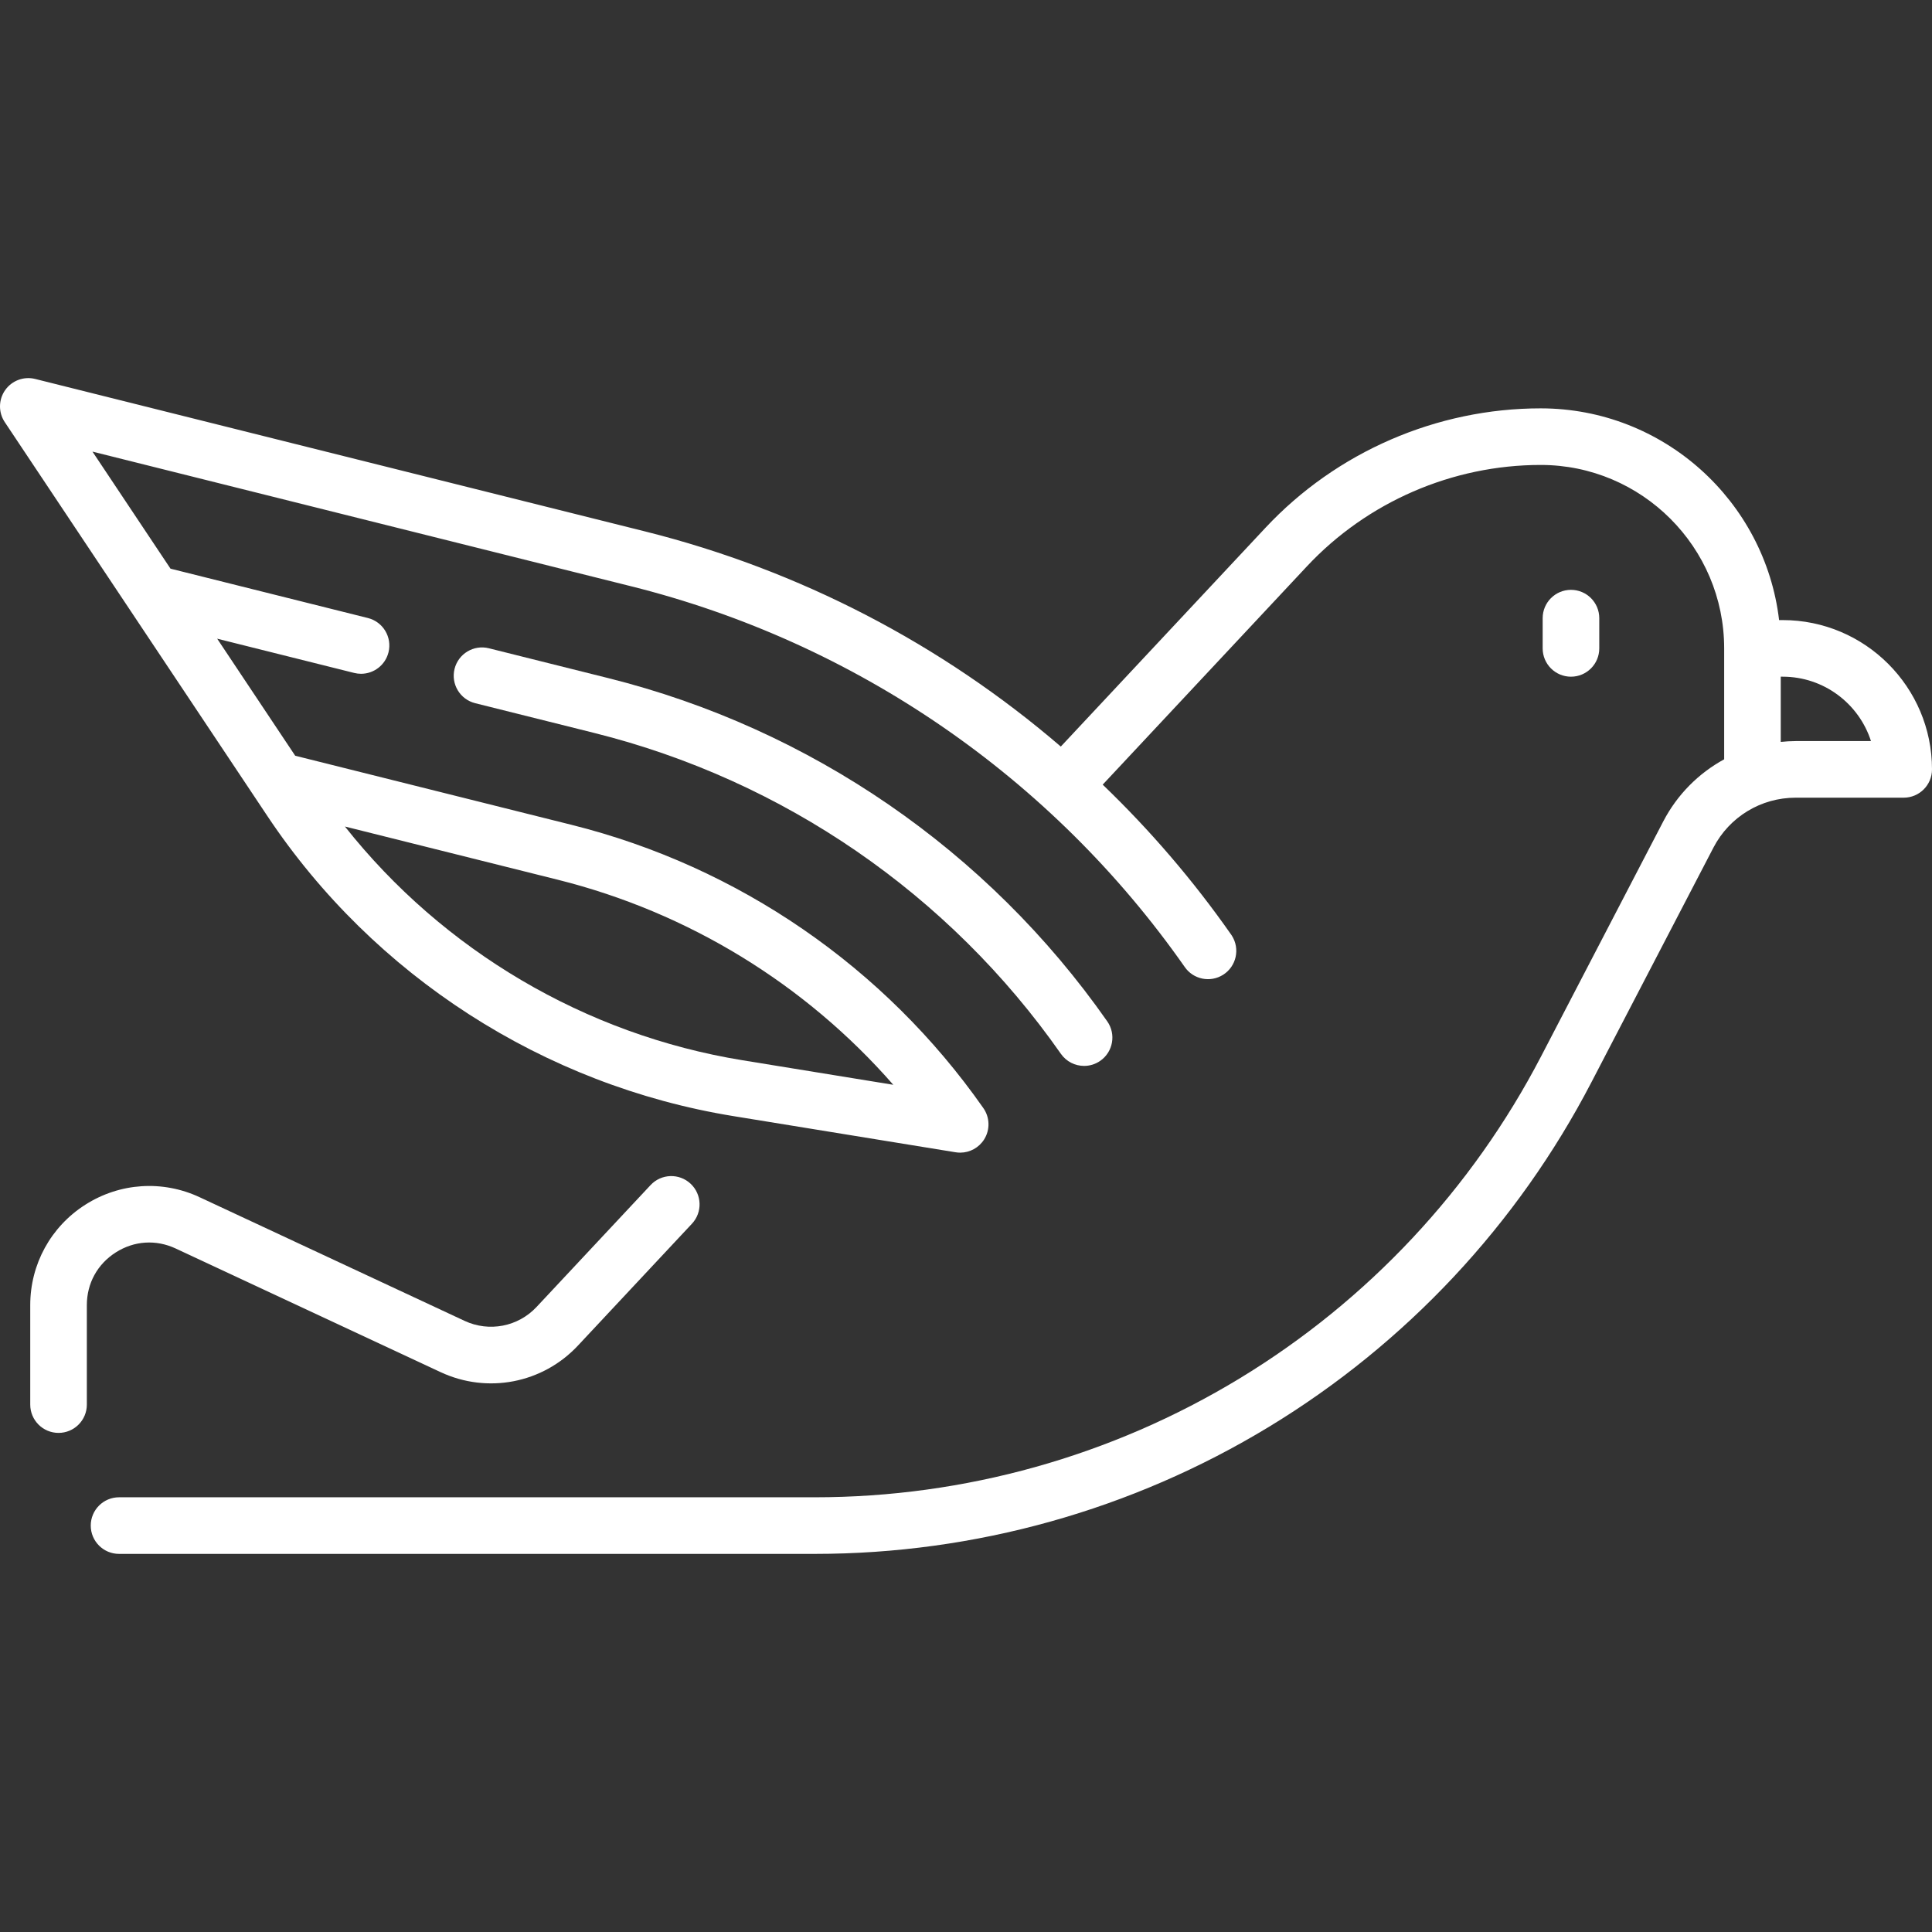 <svg id="Capa_1" enable-background="new 0 0 512 512" height="512" viewBox="0 0 512 512" width="512" style="fill: #fff !important;" xmlns="http://www.w3.org/2000/svg"><rect x="0" y="0" width="512" height="512" fill="#333333" stroke="none"/><g><path d="m472.435 164.331h-.956c-3.723-31.555-30.635-56.113-63.188-56.113-27.531 0-54.107 11.531-72.915 31.635l-54.252 57.994c-31.573-27.125-69.239-46.779-110.21-57.022l-161.595-40.399c-3.005-.75-6.165.423-7.949 2.956-1.785 2.533-1.829 5.902-.11 8.48l69.622 104.432c28.227 42.341 73.223 71.312 123.449 79.484l58.923 9.588c.403.066.807.098 1.206.098 2.551 0 4.964-1.304 6.35-3.512 1.604-2.553 1.522-5.819-.207-8.289-26.143-37.35-64.901-64.011-109.134-75.073l-73.236-18.31-20.681-31.021 36.306 9.076c.61.153 1.222.226 1.825.226 3.36 0 6.418-2.275 7.27-5.683 1.005-4.019-1.438-8.091-5.457-9.095l-52.312-13.078-20.681-31.022 142.775 35.694c59.436 14.859 111.52 50.676 146.666 100.856 2.279 3.329 6.805 4.264 10.228 2.073 3.489-2.233 4.505-6.874 2.272-10.363-.056-.087-.113-.173-.173-.258-10.092-14.418-21.515-27.705-34.045-39.746l54.107-57.839c15.982-17.084 38.565-26.883 61.975-26.883 26.805 0 48.613 21.808 48.613 48.613v29.396c-6.77 3.691-12.441 9.343-16.152 16.48l-32.36 62.232c-18.321 35.233-45.947 64.749-79.893 85.358s-72.878 31.502-112.59 31.502h-184.378c-4.142 0-7.5 3.358-7.5 7.5s3.358 7.5 7.5 7.5h184.376c42.458 0 84.083-11.646 120.375-33.68s65.829-53.591 85.417-91.26l32.36-62.232c4.245-8.161 12.596-13.231 21.794-13.231h28.63c4.142 0 7.5-3.358 7.5-7.5 0-21.816-17.749-39.564-39.565-39.564zm-324.606 68.81c34.623 8.659 65.604 27.699 88.9 54.339l-39.991-6.507c-41.612-6.771-79.315-29.085-105.33-61.937zm328.041-36.746c-1.331 0-2.646.089-3.951.218v-17.283h.516c10.931 0 20.217 7.176 23.394 17.065z"/><path d="m30.675 331.907c4.867-3.1 10.658-3.479 15.887-1.038l70.212 32.766c12.407 5.789 27.027 2.963 36.38-7.036l30.216-32.3c2.83-3.025 2.671-7.771-.354-10.601-3.024-2.83-7.771-2.672-10.601.353l-30.216 32.3c-4.906 5.244-12.576 6.728-19.083 3.691l-70.213-32.766c-9.823-4.584-21.146-3.844-30.288 1.979-9.143 5.823-14.602 15.771-14.602 26.61v26.368c0 4.142 3.358 7.5 7.5 7.5s7.5-3.358 7.5-7.5v-26.368c.003-5.77 2.795-10.858 7.662-13.958z"/><path d="m291.595 281.12c3.393-2.375 4.218-7.052 1.843-10.445-31.684-45.26-78.649-77.566-132.247-90.969l-31.632-7.908c-4.016-1.003-8.09 1.438-9.095 5.457-1.005 4.018 1.438 8.09 5.457 9.095l31.632 7.907c50.091 12.526 93.985 42.719 123.597 85.019 1.459 2.084 3.786 3.199 6.15 3.199 1.485.001 2.986-.439 4.295-1.355z"/><path d="m423.823 171.831v-8.016c0-4.142-3.358-7.5-7.5-7.5s-7.5 3.358-7.5 7.5v8.016c0 4.142 3.358 7.5 7.5 7.5s7.5-3.358 7.5-7.5z"/></g></svg>